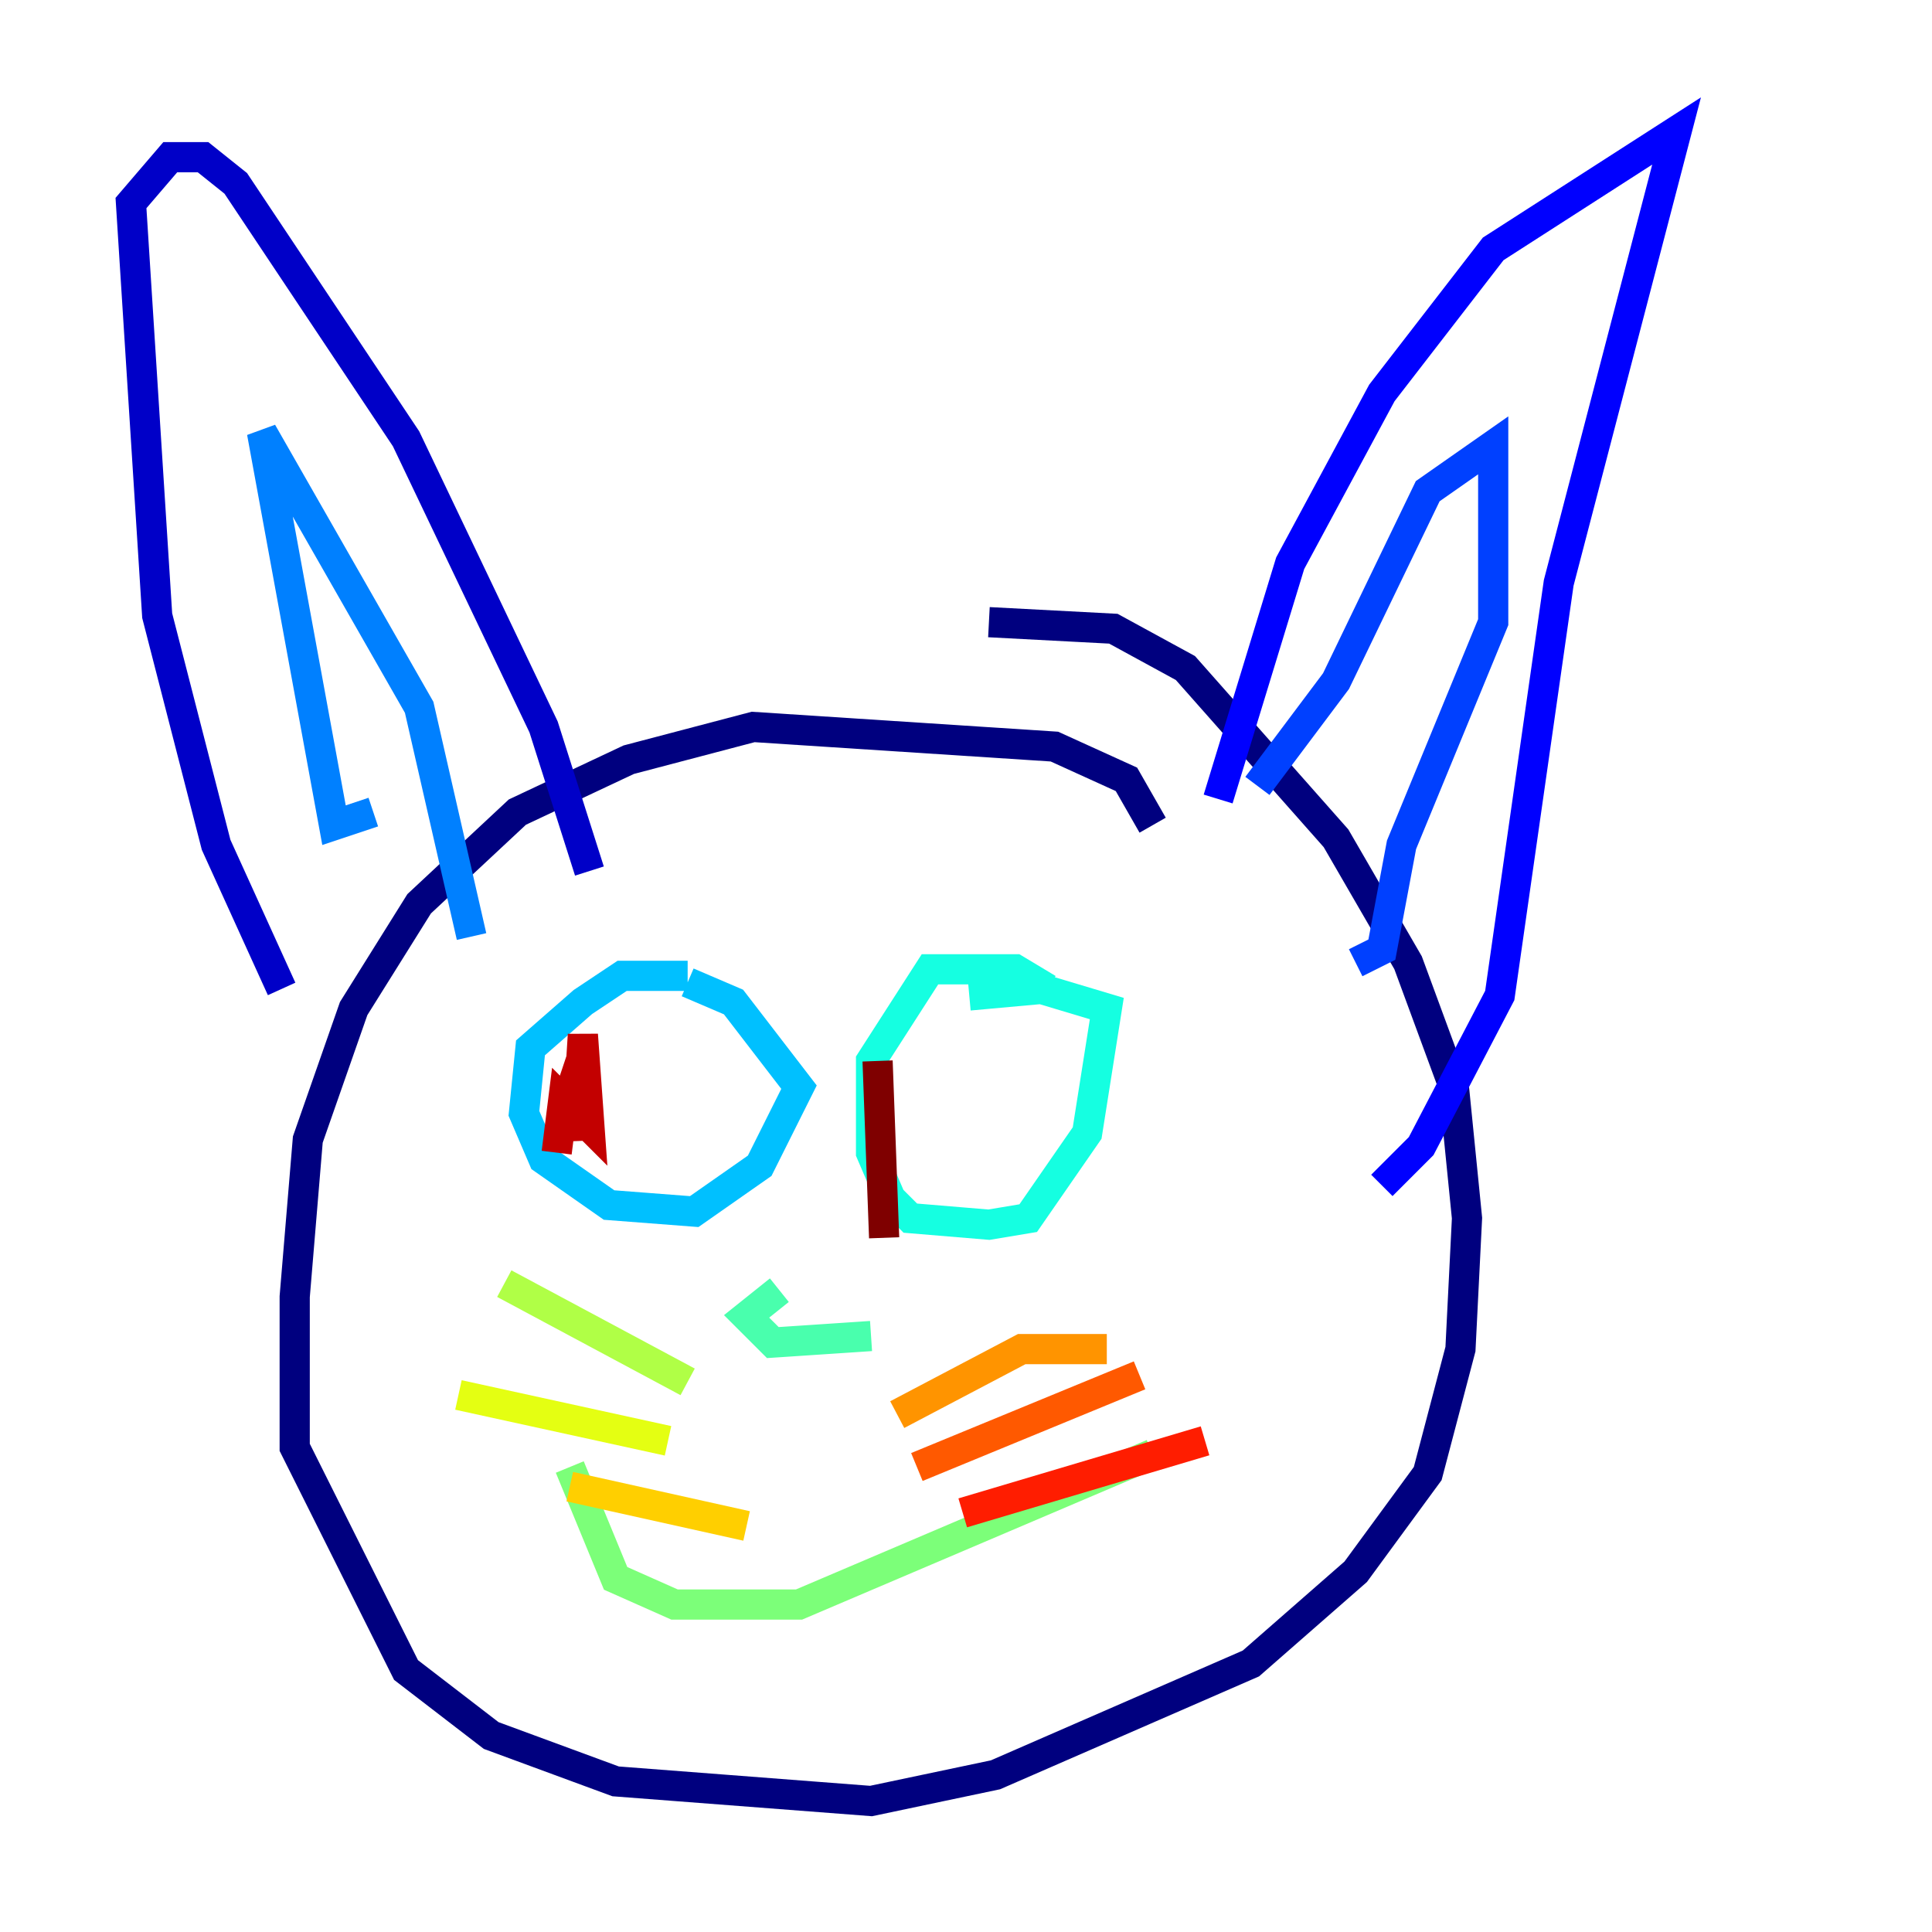 <?xml version="1.0" encoding="utf-8" ?>
<svg baseProfile="tiny" height="128" version="1.2" viewBox="0,0,128,128" width="128" xmlns="http://www.w3.org/2000/svg" xmlns:ev="http://www.w3.org/2001/xml-events" xmlns:xlink="http://www.w3.org/1999/xlink"><defs /><polyline fill="none" points="76.366,54.671 74.63,51.634 69.858,49.464 49.898,48.163 41.654,50.332 34.278,53.803 27.77,59.878 23.43,66.82 20.393,75.498 19.525,85.912 19.525,95.891 26.902,110.644 32.542,114.983 40.786,118.02 57.709,119.322 65.953,117.586 82.875,110.21 89.817,104.136 94.59,97.627 96.759,89.383 97.193,80.705 96.325,72.027 93.288,63.783 88.515,55.539 78.536,44.258 73.763,41.654 65.519,41.22" stroke="#00007f" stroke-width="2" /><polyline fill="none" points="18.658,65.519 14.319,55.973 10.414,40.786 8.678,13.451 11.281,10.414 13.451,10.414 15.62,12.149 26.902,29.071 36.014,48.163 39.051,57.709" stroke="#0000c8" stroke-width="2" /><polyline fill="none" points="80.705,52.936 85.478,37.315 91.552,26.034 98.929,16.488 111.078,8.678 103.268,38.617 99.363,65.953 94.156,75.932 91.552,78.536" stroke="#0000ff" stroke-width="2" /><polyline fill="none" points="83.308,52.068 88.515,45.125 94.59,32.542 98.929,29.505 98.929,41.22 92.854,55.973 91.552,62.915 89.817,63.783" stroke="#0040ff" stroke-width="2" /><polyline fill="none" points="24.732,53.803 22.129,54.671 17.356,28.637 27.77,46.861 31.241,62.047" stroke="#0080ff" stroke-width="2" /><polyline fill="none" points="45.559,64.651 41.22,64.651 38.617,66.386 35.146,69.424 34.712,73.763 36.014,76.8 40.352,79.837 45.993,80.271 50.332,77.234 52.936,72.027 48.597,66.386 45.559,65.085" stroke="#00c0ff" stroke-width="2" /><polyline fill="none" points="69.424,65.519 67.254,64.217 61.614,64.217 57.709,70.291 57.709,76.366 59.01,79.403 60.312,80.705 65.519,81.139 68.122,80.705 72.027,75.064 73.329,66.82 68.99,65.519 64.217,65.953" stroke="#15ffe1" stroke-width="2" /><polyline fill="none" points="51.634,85.478 49.464,87.214 51.2,88.949 57.709,88.515" stroke="#49ffad" stroke-width="2" /><polyline fill="none" points="37.749,97.193 40.786,104.57 44.691,106.305 52.936,106.305 76.366,96.325" stroke="#7cff79" stroke-width="2" /><polyline fill="none" points="45.559,91.552 33.41,85.044" stroke="#b0ff46" stroke-width="2" /><polyline fill="none" points="44.258,95.458 30.373,92.42" stroke="#e4ff12" stroke-width="2" /><polyline fill="none" points="49.464,101.098 37.749,98.495" stroke="#ffcf00" stroke-width="2" /><polyline fill="none" points="59.444,93.722 67.688,89.383 73.329,89.383" stroke="#ff9400" stroke-width="2" /><polyline fill="none" points="60.746,97.193 75.498,91.119" stroke="#ff5900" stroke-width="2" /><polyline fill="none" points="63.783,100.231 79.837,95.458" stroke="#ff1d00" stroke-width="2" /><polyline fill="none" points="38.617,69.858 37.749,72.461 38.183,75.498 38.617,68.556 39.051,74.63 37.315,72.895 36.881,76.366" stroke="#c30000" stroke-width="2" /><polyline fill="none" points="58.142,70.291 58.576,82.007" stroke="#7f0000" stroke-width="2" /></svg>